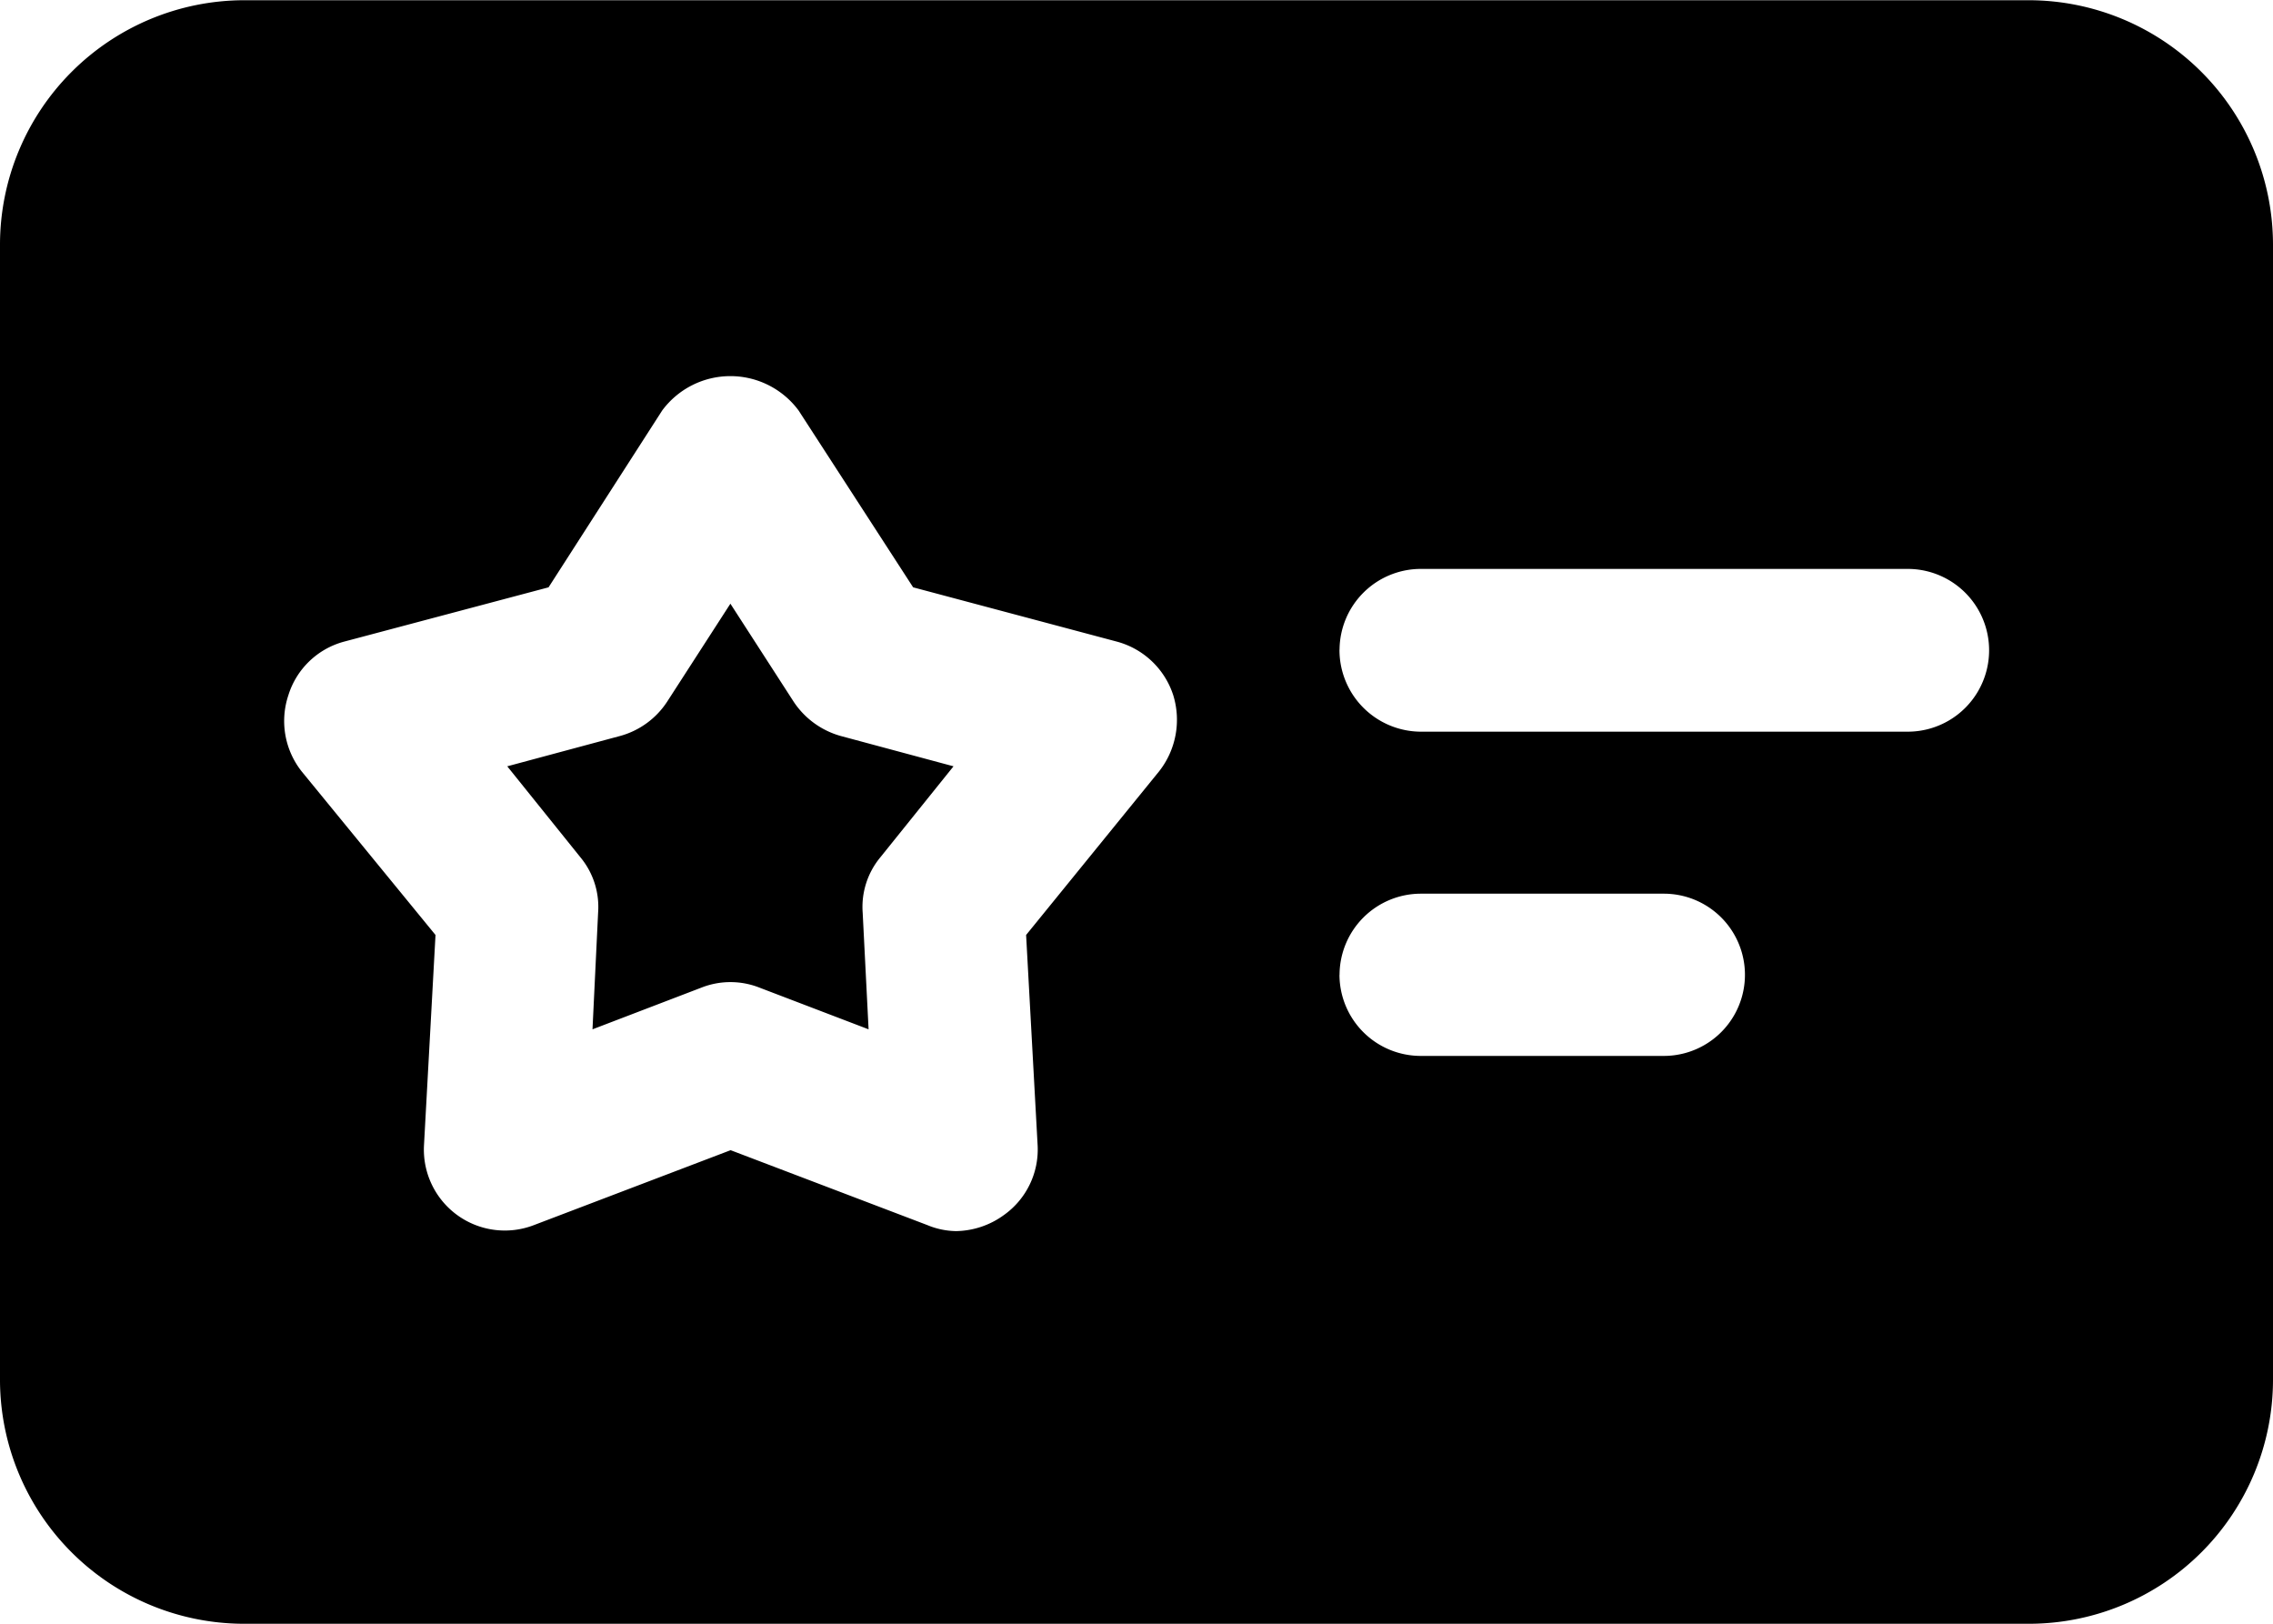 <svg xmlns="http://www.w3.org/2000/svg" width="30" height="21.429" viewBox="0 0 30 21.429">
  <g id="membership" transform="translate(0 0.001)">
    <path id="Vereinigungsmenge_13" data-name="Vereinigungsmenge 13" d="M21145.211,17717.426a3.223,3.223,0,0,1-3.211-3.207v-15a3.228,3.228,0,0,1,3.211-3.219h23.578a3.228,3.228,0,0,1,3.211,3.219v15a3.223,3.223,0,0,1-3.211,3.207Zm9.027-5.262a1.022,1.022,0,0,0,.379.08,1.1,1.1,0,0,0,.637-.215,1.06,1.06,0,0,0,.441-.918l-.152-2.775,1.754-2.158a1.1,1.1,0,0,0,.188-1.006,1.075,1.075,0,0,0-.742-.707l-2.691-.717-1.512-2.334a1.12,1.12,0,0,0-1.8,0l-1.5,2.334-2.7.717a1.057,1.057,0,0,0-.734.707,1.073,1.073,0,0,0,.176,1.006l1.766,2.158-.152,2.775a1.068,1.068,0,0,0,1.453,1.053l2.594-.988Zm5.441-3.3a1.073,1.073,0,0,0,1.07,1.068h3.211a1.07,1.07,0,1,0,0-2.141h-3.211A1.074,1.074,0,0,0,21159.68,17708.859Zm0-4.291a1.078,1.078,0,0,0,1.07,1.08h6.43a1.074,1.074,0,0,0,0-2.148h-6.43A1.073,1.073,0,0,0,21159.68,17704.568Zm-7.652,4.459a1.045,1.045,0,0,0-.773,0l-1.434.549.074-1.539a1.025,1.025,0,0,0-.234-.732l-.965-1.2,1.488-.4a1.083,1.083,0,0,0,.621-.451l.836-1.295.836,1.295a1.1,1.1,0,0,0,.621.451l1.488.4-.965,1.2a1.025,1.025,0,0,0-.234.732l.078,1.539Z" transform="translate(-21142 -17695.998)"/>
  </g>
</svg>
